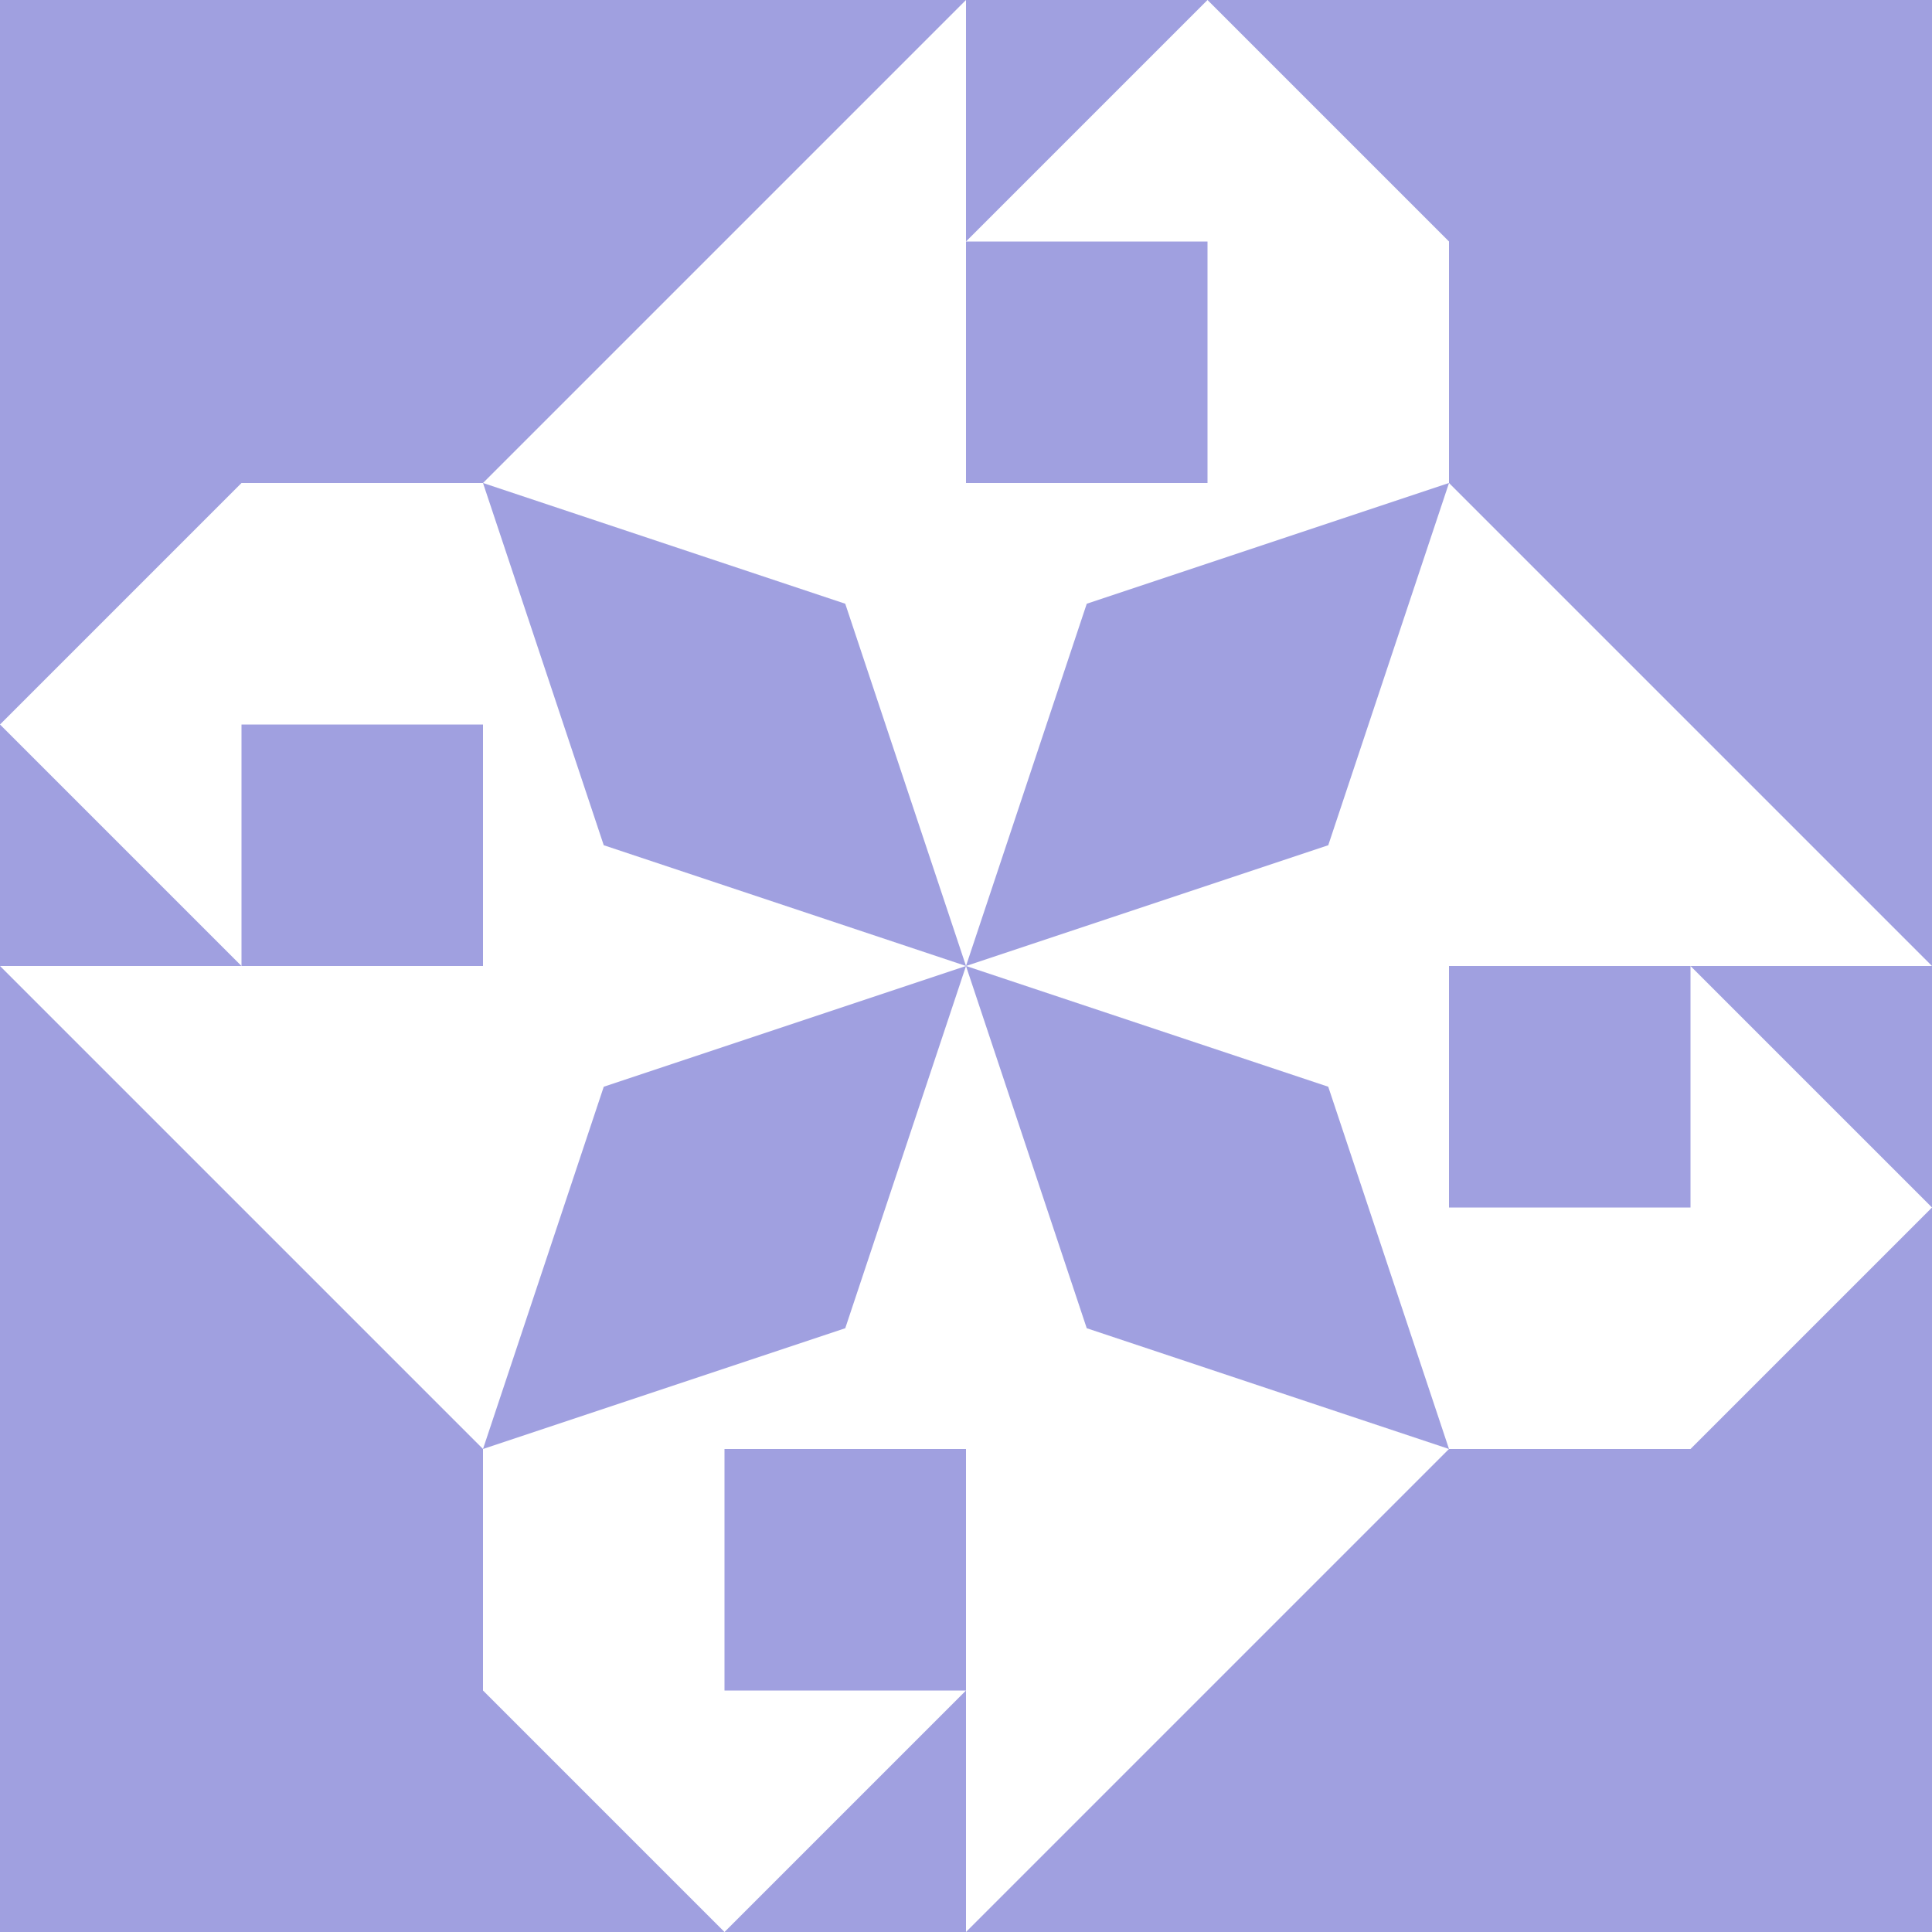 <?xml version="1.0" standalone="no"?>
<!DOCTYPE svg PUBLIC
   "-//W3C//DTD SVG 1.1/EN"
   "http://www.w3.org/Graphics/SVG/1.1/DTD/svg11.dtd">

<svg width="480" height="480" version="1.1"
     xmlns="http://www.w3.org/2000/svg">
  <title>a boring SVG shape</title>
  <desc>
    Lua generator commit: 2472d776
    Generated from hex: aae2c02c b1200759
    1 1 shape=13 turn=1 invert=0
    2 1 shape=13 turn=2 invert=0
    2 2 shape=13 turn=3 invert=0
    1 2 shape=13 turn=4 invert=0
    0 0 shape=1 turn=0 invert=0
    3 0 shape=1 turn=1 invert=0
    3 3 shape=1 turn=2 invert=0
    0 3 shape=1 turn=3 invert=0
    1 0 shape=12 turn=0 invert=0
    2 0 shape=8 turn=2 invert=1
    3 1 shape=12 turn=1 invert=0
    3 2 shape=8 turn=3 invert=1
    2 3 shape=12 turn=2 invert=0
    1 3 shape=8 turn=4 invert=1
    0 2 shape=12 turn=3 invert=0
    0 1 shape=8 turn=5 invert=1
  </desc>
  <path d="M 240 240 L 150 210 L 120 120 L 210 150 Z" fill="#a0a0e0" />
  <path d="M 240 240 L 270 150 L 360 120 L 330 210 Z" fill="#a0a0e0" />
  <path d="M 240 240 L 330 270 L 360 360 L 270 330 Z" fill="#a0a0e0" />
  <path d="M 240 240 L 210 330 L 120 360 L 150 270 Z" fill="#a0a0e0" />
  <path d="M 0 0 L 120 0 L 120 120 L 0 120 Z" fill="#a0a0e0" />
  <path d="M 480 0 L 480 120 L 360 120 L 360 0 Z" fill="#a0a0e0" />
  <path d="M 480 480 L 360 480 L 360 360 L 480 360 Z" fill="#a0a0e0" />
  <path d="M 0 480 L 0 360 L 120 360 L 120 480 Z" fill="#a0a0e0" />
  <path d="M 120 0 L 240 0 L 120 120 Z" fill="#a0a0e0" />
  <path d="M 360 120 L 300 120 L 300 60 L 240 60 L 300 0 L 360 60 Z M 360 120 L 360 0 L 240 0 L 240 120 Z" fill="#a0a0e0" />
  <path d="M 480 120 L 480 240 L 360 120 Z" fill="#a0a0e0" />
  <path d="M 360 360 L 360 300 L 420 300 L 420 240 L 480 300 L 420 360 Z M 360 360 L 480 360 L 480 240 L 360 240 Z" fill="#a0a0e0" />
  <path d="M 360 480 L 240 480 L 360 360 Z" fill="#a0a0e0" />
  <path d="M 120 360 L 180 360 L 180 420 L 240 420 L 180 480 L 120 420 Z M 120 360 L 120 480 L 240 480 L 240 360 Z" fill="#a0a0e0" />
  <path d="M 0 360 L 0 240 L 120 360 Z" fill="#a0a0e0" />
  <path d="M 120 120 L 120 180 L 60 180 L 60 240 L 0 180 L 60 120 Z M 120 120 L 0 120 L 0 240 L 120 240 Z" fill="#a0a0e0" />
</svg>
